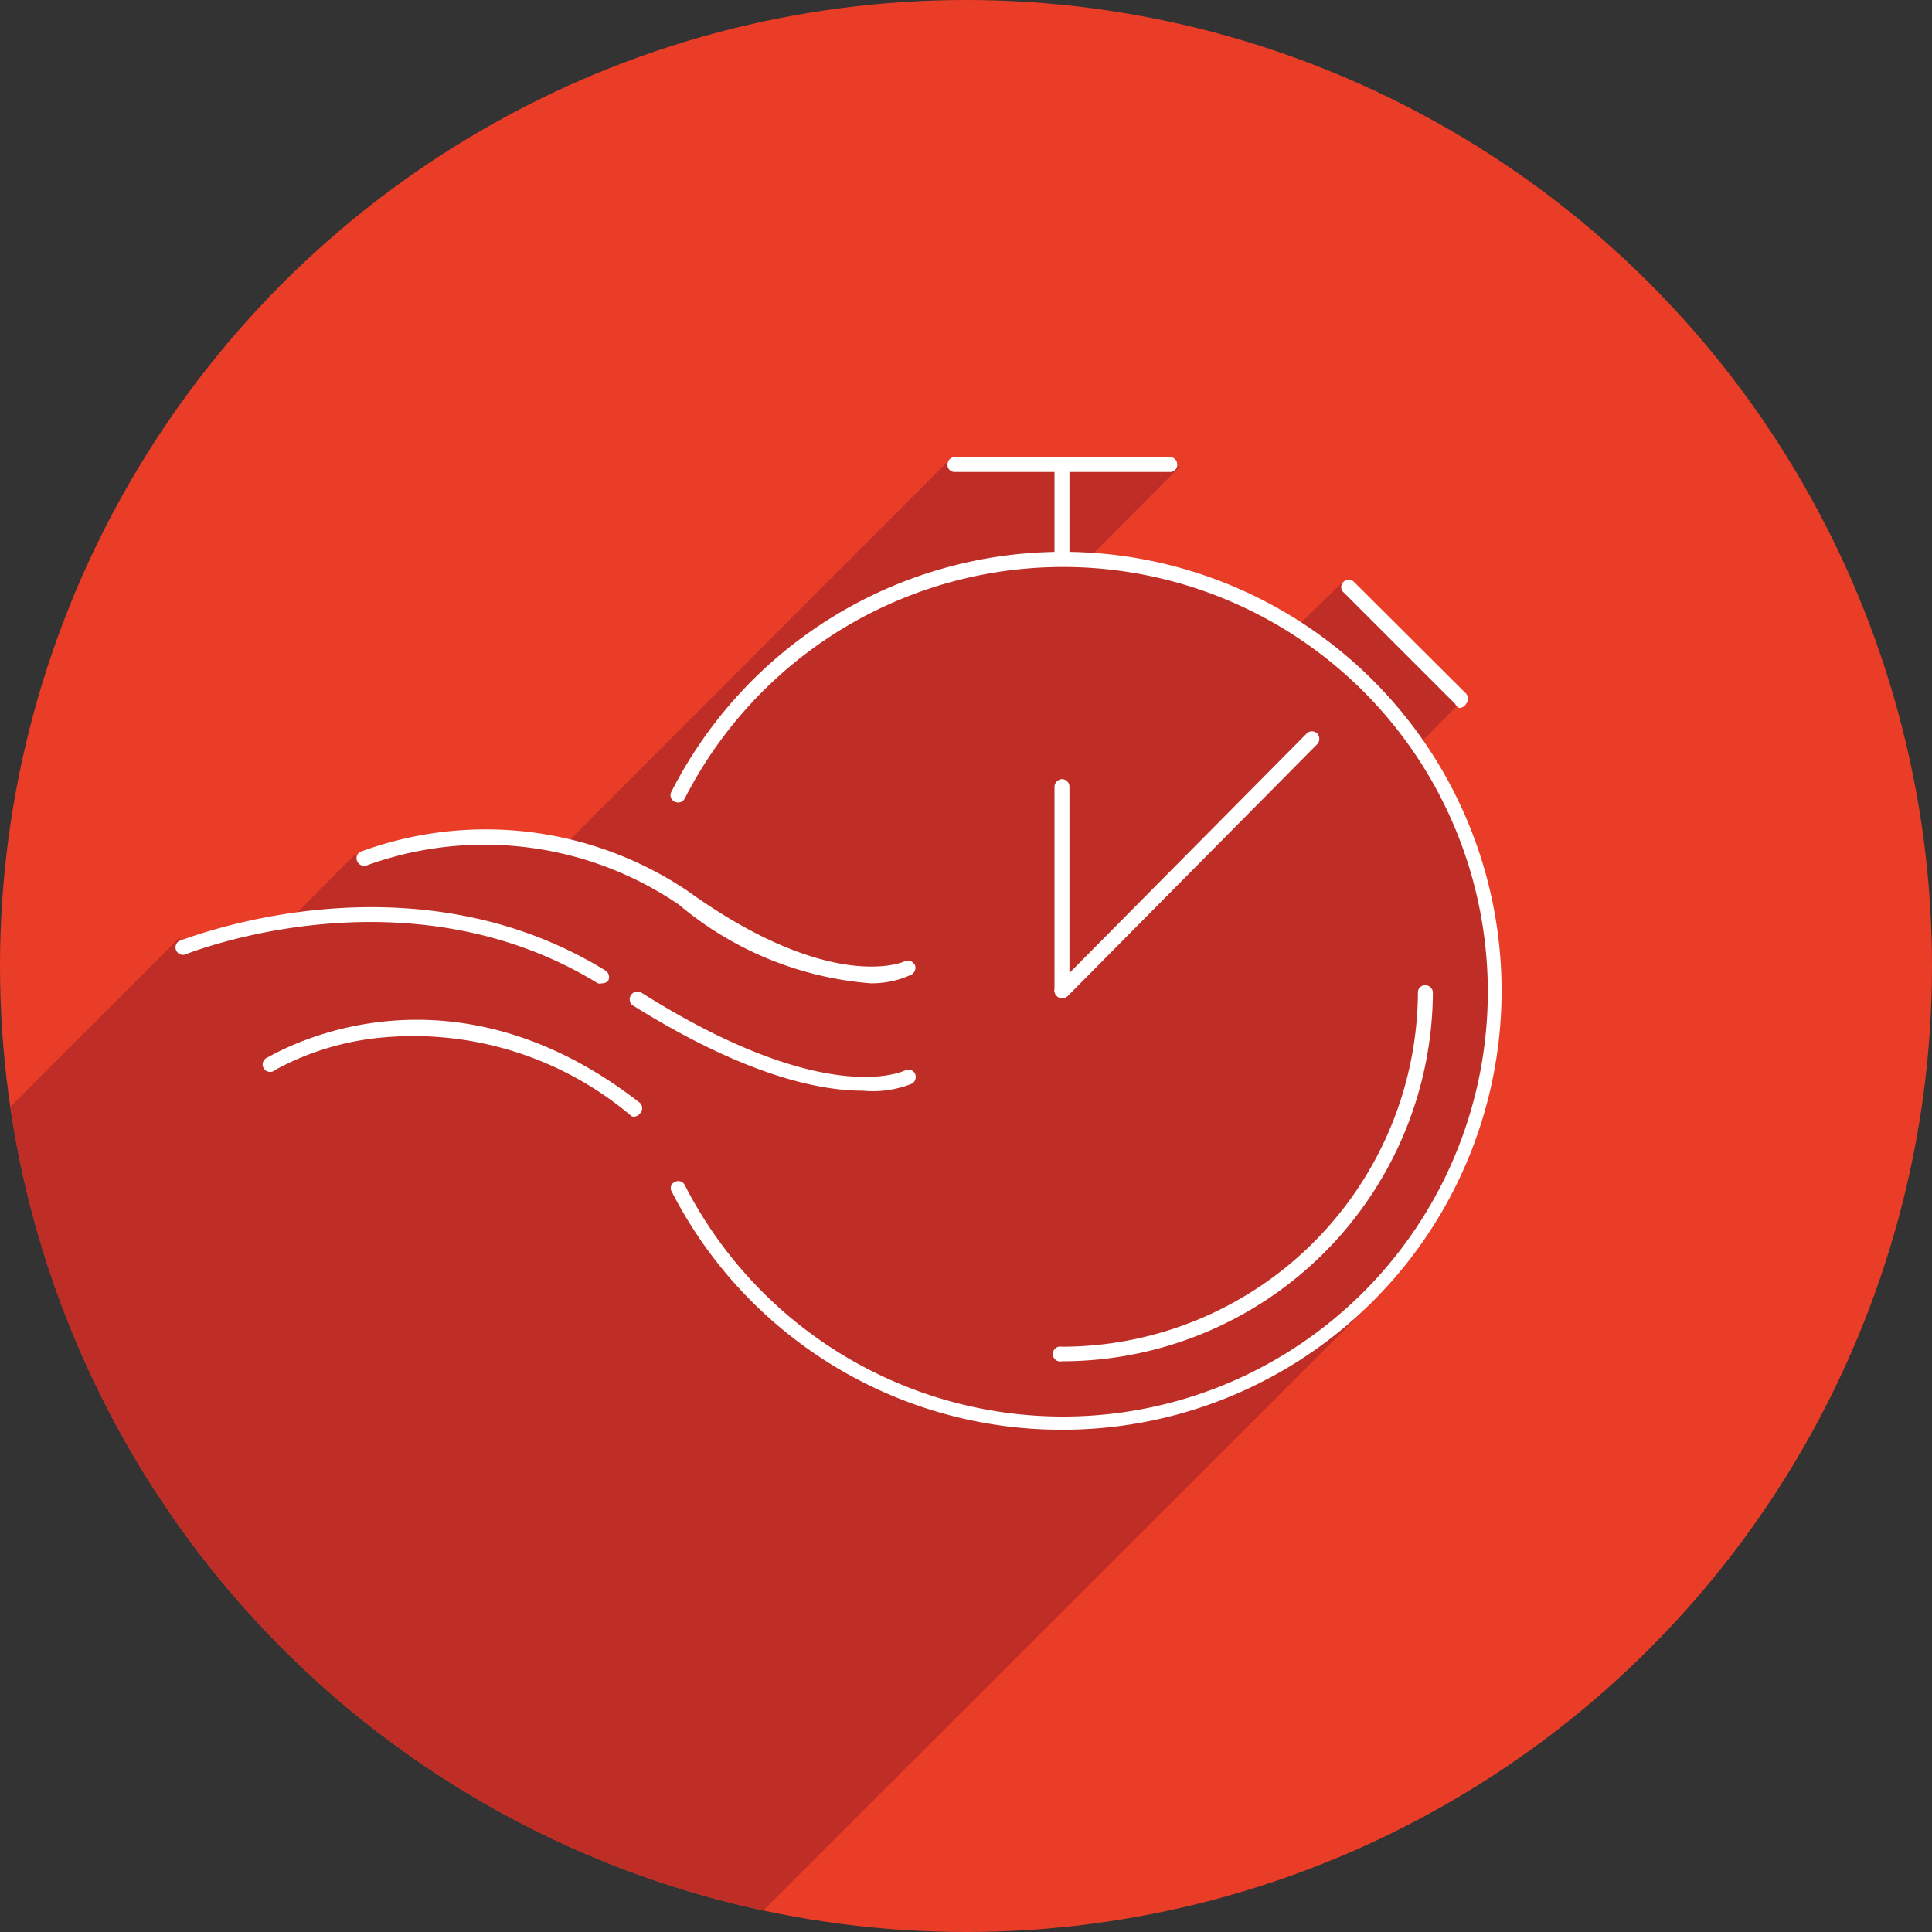 <svg xmlns="http://www.w3.org/2000/svg" viewBox="0 0 49.12 49.12"><rect x="0" y="0" width="49.12" height="49.12" fill="#333333" stroke="none"/><defs><style>.b40e4cee-c759-4671-b037-b1341d7e597e{fill:#ea3d27;}.acc1da73-2932-4d70-a0f7-639db800c8a7{fill:#be2e26;}.b3a5c55e-a193-449e-8d18-be371515a916{fill:#fff;}</style></defs><g id="ad913d03-a2f6-4fd5-874b-fd0212a955d0" data-name="Layer 2"><g id="ea73aa00-6749-4ec6-b2fa-9e3cd026f36b" data-name="Layer 1"><circle class="b40e4cee-c759-4671-b037-b1341d7e597e" cx="24.56" cy="24.56" r="24.56"/><path class="acc1da73-2932-4d70-a0f7-639db800c8a7" d="M36,19l1.24-1.25-3.05-3L32.9,16a10.71,10.71,0,0,0-5.33-1.7L30,11.86l-3.39-.14-2.5,0-9.69,9.7a6.91,6.91,0,0,0-1.83-.24,7.07,7.07,0,0,0-3.3.81l-.27-.26L7.38,23.38a6.89,6.89,0,0,0-2.53.75l-.29-.29-4.3,4.3A24.57,24.57,0,0,0,19.41,48.57L35.24,32.75,35,32.51A10.86,10.86,0,0,0,36,19Z"/><path class="b3a5c55e-a193-449e-8d18-be371515a916" d="M27,36.35a11.13,11.13,0,0,1-9.92-6.05.17.17,0,0,1,.08-.25.18.18,0,0,1,.25.08,10.8,10.8,0,1,0,0-9.83.19.19,0,0,1-.26.08.18.18,0,0,1-.08-.25A11.16,11.16,0,1,1,27,36.35Z"/><path class="b3a5c55e-a193-449e-8d18-be371515a916" d="M27,34.61a.19.19,0,1,1,0-.37,9.06,9.06,0,0,0,9.05-9,.18.18,0,0,1,.19-.19.19.19,0,0,1,.19.19A9.43,9.43,0,0,1,27,34.61Z"/><path class="b3a5c55e-a193-449e-8d18-be371515a916" d="M27,25.38a.18.18,0,0,1-.13-.06.17.17,0,0,1,0-.26l6.35-6.41a.19.19,0,0,1,.27,0,.2.2,0,0,1,0,.27l-6.35,6.41A.2.2,0,0,1,27,25.38Z"/><path class="b3a5c55e-a193-449e-8d18-be371515a916" d="M27,25.38a.2.2,0,0,1-.19-.19V20a.2.2,0,0,1,.19-.19.19.19,0,0,1,.19.19v5.17A.19.19,0,0,1,27,25.38Z"/><path class="b3a5c55e-a193-449e-8d18-be371515a916" d="M29.74,12H24.28a.18.18,0,0,1-.19-.19.19.19,0,0,1,.19-.19h5.46a.19.19,0,0,1,.19.19A.18.18,0,0,1,29.74,12Z"/><path class="b3a5c55e-a193-449e-8d18-be371515a916" d="M37.1,18A.18.18,0,0,1,37,17.9l-2.84-2.84a.18.18,0,0,1,0-.27.19.19,0,0,1,.26,0l2.85,2.84a.2.2,0,0,1,0,.27A.2.2,0,0,1,37.1,18Z"/><path class="b3a5c55e-a193-449e-8d18-be371515a916" d="M27,14.4a.19.19,0,0,1-.19-.19V11.8a.2.2,0,0,1,.19-.19.19.19,0,0,1,.19.19v2.41A.18.18,0,0,1,27,14.4Z"/><path class="b3a5c55e-a193-449e-8d18-be371515a916" d="M22.14,25a8.62,8.62,0,0,1-4.88-2A8.78,8.78,0,0,0,9.33,22a.19.19,0,0,1-.25-.11.18.18,0,0,1,.1-.24,9.2,9.2,0,0,1,8.3,1C21.15,25.29,23,24.45,23,24.44a.21.21,0,0,1,.26.09.2.2,0,0,1-.09.25A2.39,2.39,0,0,1,22.14,25Z"/><path class="b3a5c55e-a193-449e-8d18-be371515a916" d="M21.93,27.73c-1.11,0-3-.39-5.86-2.18a.2.2,0,0,1,.21-.33c4.74,3,6.7,2,6.72,2a.19.19,0,0,1,.26.07.2.2,0,0,1-.07.26A2.69,2.69,0,0,1,21.93,27.73Z"/><path class="b3a5c55e-a193-449e-8d18-be371515a916" d="M15.3,25a.17.17,0,0,1-.1,0c-4.89-3-10.44-.75-10.5-.73a.19.19,0,0,1-.14-.35c.06,0,5.78-2.36,10.84.76a.2.2,0,0,1,.06.26A.22.22,0,0,1,15.3,25Z"/><path class="b3a5c55e-a193-449e-8d18-be371515a916" d="M16.17,28.38a.15.15,0,0,1-.11,0,8.58,8.58,0,0,0-6.36-2A7,7,0,0,0,7,27.2a.19.19,0,1,1-.21-.31c.05,0,4.41-2.8,9.48,1.15a.19.19,0,0,1,0,.27A.17.17,0,0,1,16.17,28.38Z"/></g></g></svg>